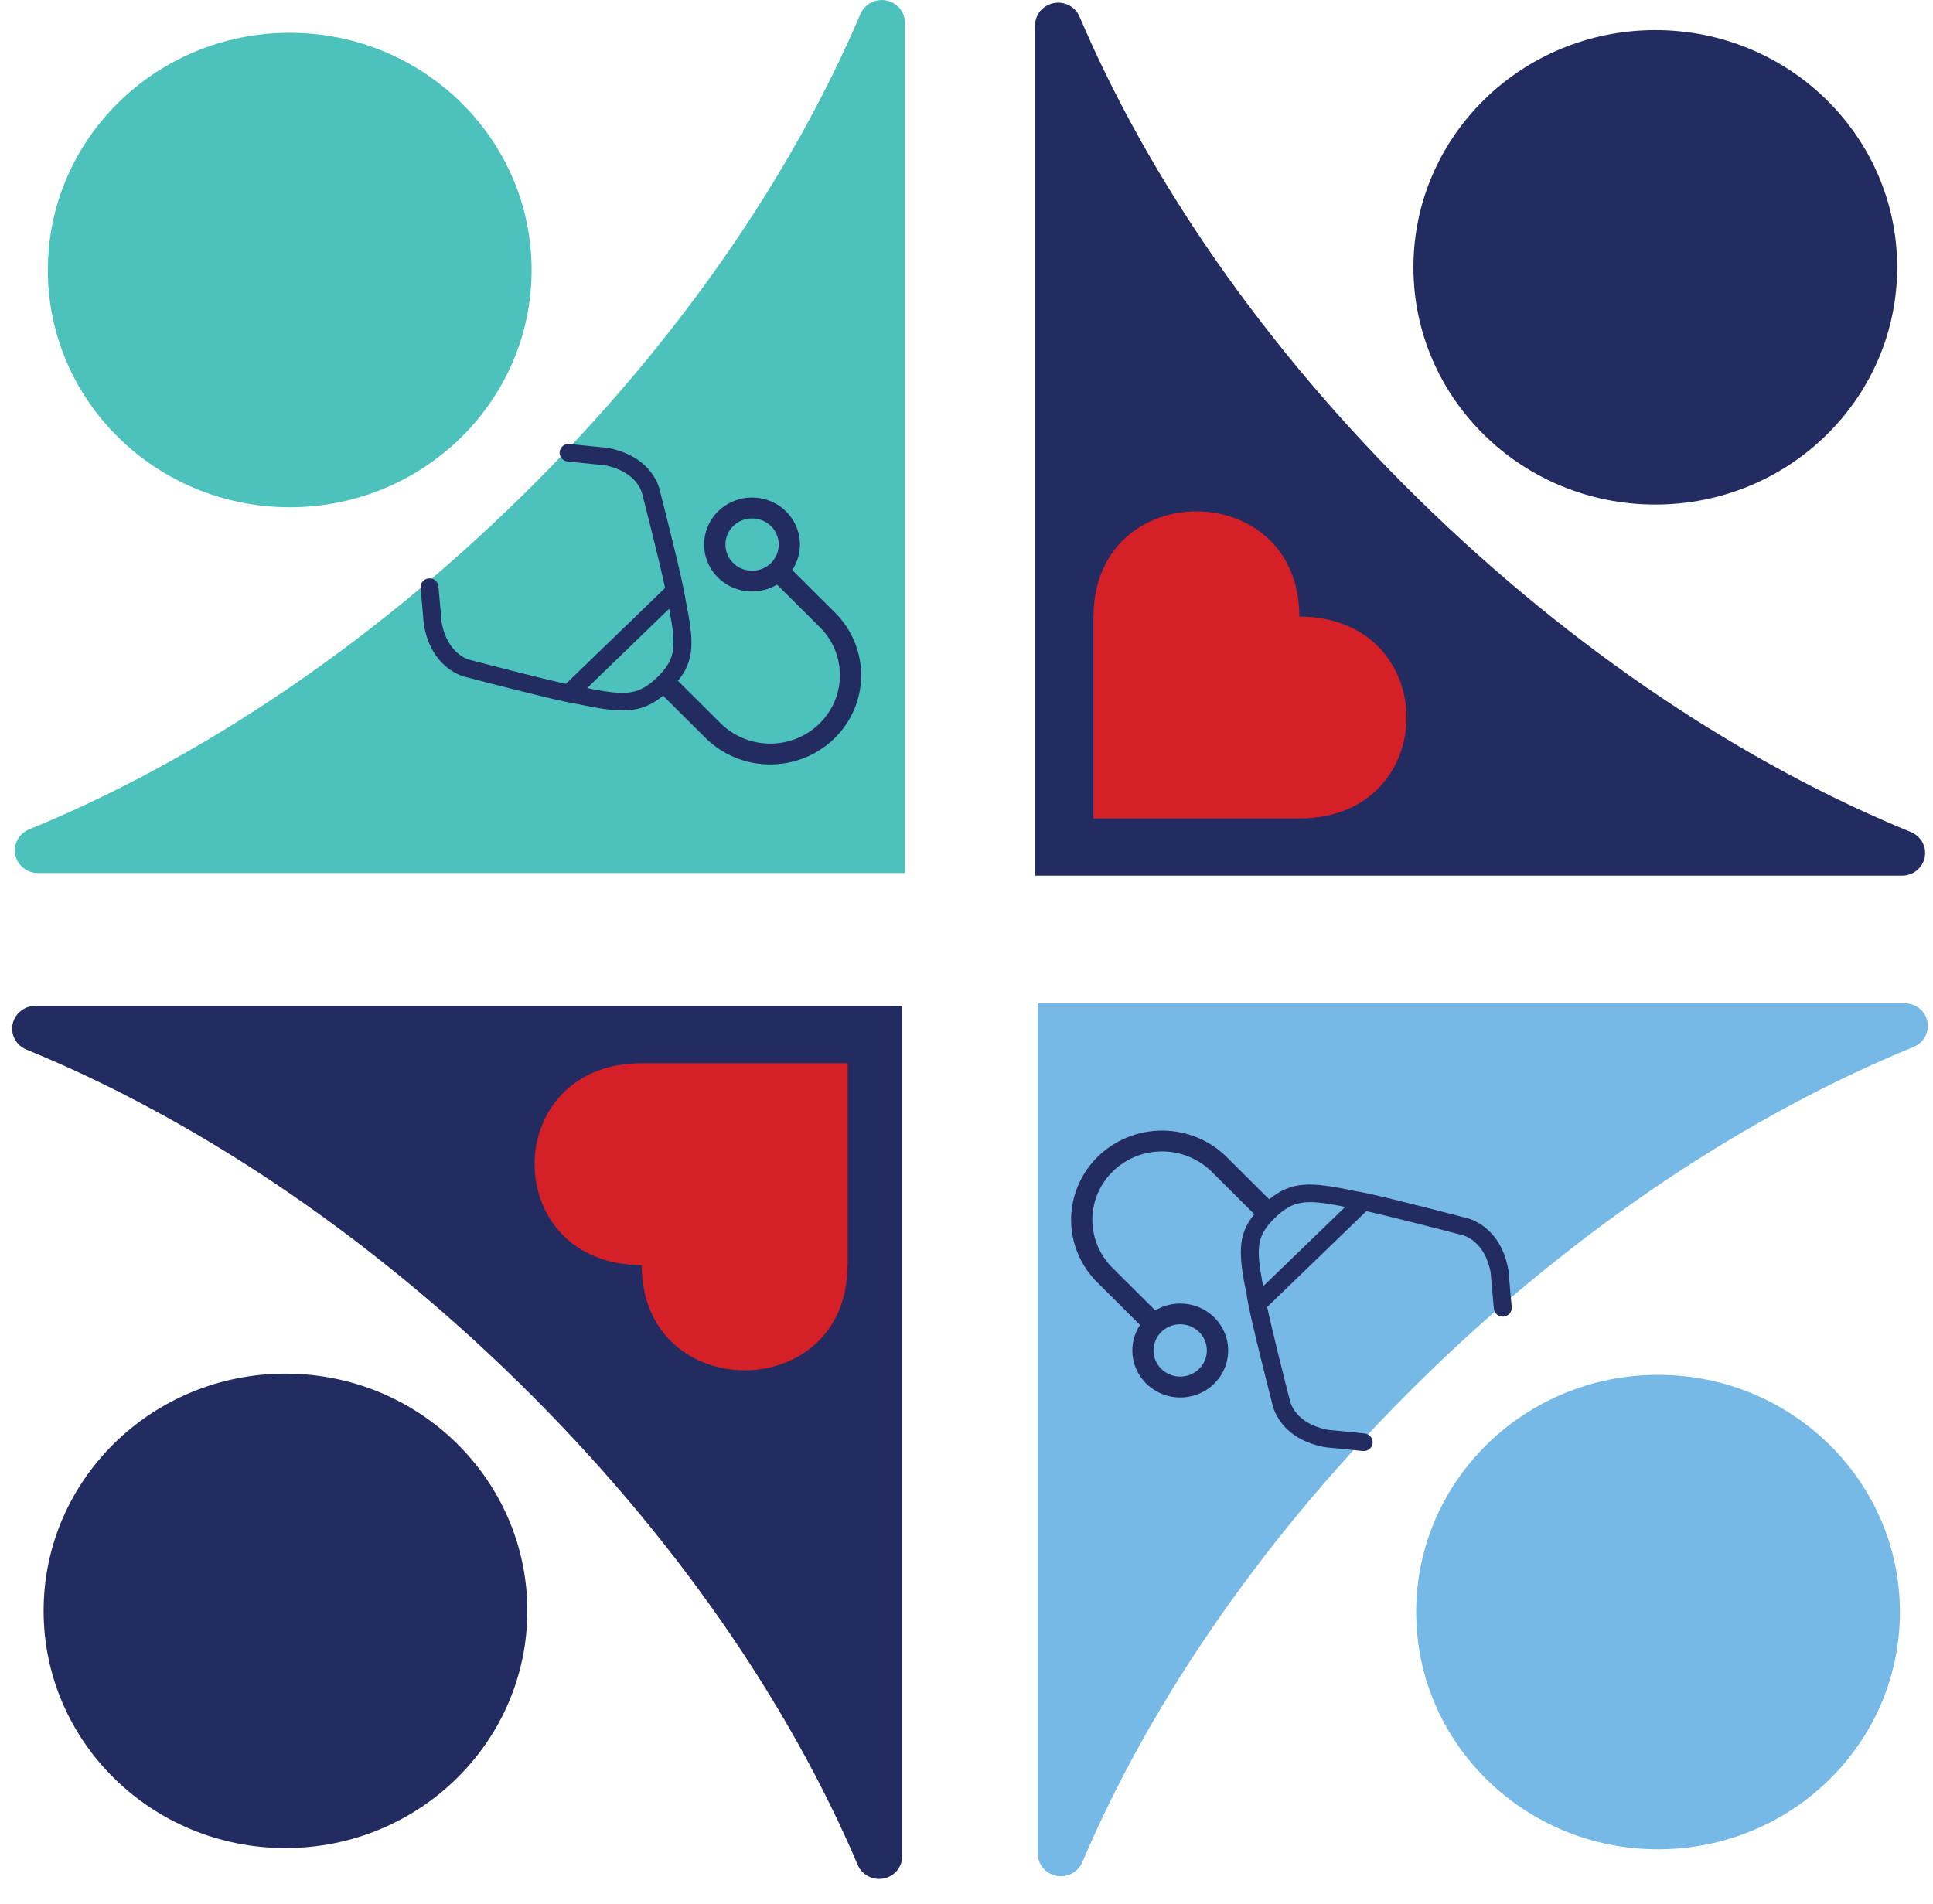 <svg width="68" height="67" viewBox="0 0 68 67" fill="none" xmlns="http://www.w3.org/2000/svg">
<path d="M49.91 17.569C44.453 12.216 40.401 6.284 37.975 0.583C37.902 0.413 37.772 0.273 37.606 0.187C37.439 0.101 37.248 0.074 37.064 0.11C36.88 0.147 36.714 0.245 36.595 0.387C36.476 0.53 36.411 0.709 36.411 0.893V30.811H66.909C67.097 30.812 67.279 30.748 67.425 30.631C67.57 30.515 67.67 30.352 67.707 30.171C67.745 29.991 67.717 29.803 67.629 29.64C67.541 29.477 67.398 29.349 67.225 29.277C61.413 26.898 55.367 22.922 49.91 17.569Z" fill="#232C60"/>
<path d="M58.231 17.753C62.93 17.753 66.74 14.016 66.74 9.406C66.74 4.796 62.93 1.059 58.231 1.059C53.532 1.059 49.722 4.796 49.722 9.406C49.722 14.016 53.532 17.753 58.231 17.753Z" fill="#232C60"/>
<path d="M18.241 48.637C23.698 53.99 27.75 59.922 30.176 65.623C30.248 65.793 30.379 65.933 30.545 66.019C30.711 66.105 30.903 66.132 31.087 66.096C31.271 66.059 31.437 65.962 31.556 65.819C31.675 65.676 31.739 65.497 31.739 65.313V35.395H1.242C1.054 35.395 0.872 35.458 0.726 35.575C0.58 35.691 0.481 35.854 0.443 36.035C0.406 36.215 0.434 36.403 0.522 36.566C0.61 36.729 0.752 36.857 0.926 36.929C6.737 39.308 12.784 43.284 18.241 48.637Z" fill="#232C60"/>
<path d="M10.042 65.026C14.742 65.026 18.551 61.289 18.551 56.679C18.551 52.069 14.742 48.332 10.042 48.332C5.343 48.332 1.534 52.069 1.534 56.679C1.534 61.289 5.343 65.026 10.042 65.026Z" fill="#232C60"/>
<path d="M50.005 48.544C55.462 43.191 61.508 39.215 67.32 36.836C67.493 36.764 67.636 36.636 67.724 36.473C67.812 36.31 67.839 36.122 67.802 35.942C67.765 35.761 67.665 35.599 67.519 35.482C67.374 35.365 67.192 35.301 67.004 35.302H36.506V65.22C36.506 65.404 36.571 65.583 36.69 65.726C36.809 65.868 36.974 65.966 37.158 66.003C37.343 66.04 37.534 66.012 37.7 65.926C37.866 65.84 37.997 65.7 38.07 65.53C40.495 59.829 44.548 53.897 50.005 48.544Z" fill="#77B9E6"/>
<path d="M58.327 65.069C63.026 65.069 66.836 61.332 66.836 56.722C66.836 52.112 63.026 48.375 58.327 48.375C53.628 48.375 49.819 52.112 49.819 56.722C49.819 61.332 53.628 65.069 58.327 65.069Z" fill="#77B9E6"/>
<path d="M18.335 17.476C12.879 22.829 6.832 26.805 1.02 29.184C0.847 29.256 0.704 29.384 0.616 29.547C0.529 29.71 0.501 29.898 0.538 30.078C0.575 30.259 0.675 30.422 0.821 30.538C0.966 30.655 1.148 30.719 1.336 30.718H31.834V0.8C31.834 0.616 31.769 0.437 31.651 0.294C31.532 0.152 31.366 0.054 31.182 0.017C30.997 -0.019 30.806 0.008 30.64 0.094C30.474 0.18 30.343 0.32 30.27 0.49C27.845 6.191 23.792 12.123 18.335 17.476Z" fill="#4DC1BC"/>
<path d="M10.192 17.848C14.891 17.848 18.701 14.111 18.701 9.501C18.701 4.891 14.891 1.154 10.192 1.154C5.493 1.154 1.683 4.891 1.683 9.501C1.683 14.111 5.493 17.848 10.192 17.848Z" fill="#4DC1BC"/>
<path d="M27.658 18.001C27.436 17.779 27.155 17.623 26.846 17.551C26.538 17.479 26.215 17.493 25.915 17.593C25.615 17.693 25.349 17.873 25.149 18.114C24.949 18.355 24.822 18.647 24.783 18.956C24.744 19.264 24.794 19.578 24.929 19.859C25.063 20.141 25.276 20.38 25.542 20.548C25.809 20.716 26.118 20.808 26.435 20.811C26.752 20.815 27.064 20.731 27.334 20.569L28.842 22.07C29.068 22.295 29.247 22.561 29.368 22.854C29.489 23.147 29.55 23.46 29.547 23.776C29.545 24.092 29.479 24.404 29.354 24.695C29.228 24.986 29.046 25.25 28.816 25.472C28.587 25.694 28.315 25.869 28.017 25.988C27.718 26.107 27.399 26.167 27.076 26.164C26.754 26.162 26.436 26.097 26.139 25.974C25.843 25.851 25.574 25.672 25.348 25.447L23.85 23.956C24.437 23.227 24.421 22.575 24.116 21.104C24.043 20.487 23.242 17.375 23.213 17.266C23.204 17.216 22.981 16.054 21.356 15.755L21.311 15.75C21.24 15.746 20.491 15.67 20.036 15.622C19.994 15.618 19.953 15.622 19.913 15.633C19.873 15.645 19.836 15.664 19.804 15.689C19.771 15.715 19.745 15.746 19.725 15.782C19.705 15.818 19.693 15.857 19.688 15.898C19.684 15.938 19.688 15.979 19.7 16.018C19.711 16.057 19.731 16.093 19.757 16.125C19.783 16.157 19.815 16.183 19.852 16.202C19.888 16.221 19.928 16.234 19.969 16.238C20.905 16.335 21.172 16.36 21.255 16.366C22.419 16.587 22.586 17.343 22.596 17.395C22.779 18.105 23.203 19.783 23.397 20.689L19.908 24.061C19.004 23.861 17.283 23.416 16.543 23.222C16.51 23.215 15.742 23.041 15.535 21.896C15.529 21.815 15.508 21.554 15.423 20.632C15.419 20.592 15.407 20.552 15.388 20.516C15.369 20.48 15.343 20.448 15.311 20.422C15.279 20.396 15.242 20.377 15.203 20.364C15.163 20.352 15.121 20.348 15.08 20.352C15.039 20.355 14.999 20.367 14.962 20.386C14.925 20.405 14.893 20.43 14.866 20.462C14.84 20.493 14.82 20.529 14.807 20.568C14.795 20.607 14.791 20.648 14.795 20.688C14.795 20.688 14.901 21.841 14.906 21.93L14.911 21.985C15.191 23.584 16.372 23.82 16.399 23.824C16.514 23.854 18.832 24.464 19.882 24.689C19.887 24.692 19.893 24.691 19.898 24.693C20.07 24.73 20.21 24.756 20.295 24.767C21.876 25.105 22.535 25.12 23.327 24.479L24.816 25.961C25.11 26.255 25.461 26.489 25.848 26.649C26.235 26.81 26.651 26.894 27.071 26.897C27.491 26.9 27.908 26.822 28.297 26.667C28.687 26.512 29.041 26.283 29.34 25.994C29.64 25.705 29.878 25.36 30.042 24.981C30.205 24.601 30.291 24.194 30.294 23.782C30.297 23.369 30.218 22.961 30.06 22.579C29.902 22.197 29.669 21.849 29.374 21.555L27.87 20.058C28.078 19.743 28.171 19.367 28.132 18.993C28.093 18.619 27.926 18.269 27.658 18.001V18.001ZM20.653 24.21L23.538 21.422C23.816 22.829 23.745 23.206 23.119 23.835C22.472 24.436 22.088 24.503 20.653 24.21ZM27.116 19.817C26.984 19.945 26.816 20.031 26.634 20.065C26.452 20.099 26.263 20.08 26.092 20.009C25.921 19.938 25.776 19.819 25.674 19.667C25.572 19.515 25.518 19.336 25.52 19.154C25.521 18.972 25.577 18.795 25.682 18.644C25.786 18.494 25.933 18.377 26.105 18.308C26.277 18.24 26.466 18.223 26.648 18.26C26.829 18.297 26.996 18.386 27.126 18.515C27.3 18.689 27.397 18.924 27.395 19.168C27.393 19.412 27.293 19.645 27.116 19.817V19.817Z" fill="#232C60"/>
<path d="M40.316 48.676C40.538 48.898 40.82 49.054 41.128 49.126C41.437 49.199 41.759 49.184 42.06 49.084C42.36 48.985 42.625 48.804 42.826 48.563C43.026 48.322 43.153 48.03 43.192 47.721C43.231 47.413 43.18 47.1 43.046 46.818C42.911 46.536 42.699 46.298 42.432 46.129C42.166 45.961 41.856 45.869 41.539 45.866C41.222 45.862 40.911 45.946 40.64 46.109L39.133 44.608C38.676 44.153 38.422 43.539 38.427 42.901C38.432 42.263 38.695 41.653 39.158 41.205C39.622 40.757 40.248 40.508 40.898 40.513C41.548 40.518 42.17 40.776 42.627 41.23L44.124 42.721C43.538 43.45 43.554 44.102 43.858 45.573C43.931 46.19 44.732 49.302 44.761 49.411C44.77 49.461 44.994 50.623 46.619 50.922L46.663 50.927C46.734 50.931 47.483 51.008 47.939 51.055C47.98 51.059 48.022 51.055 48.062 51.044C48.101 51.032 48.139 51.013 48.171 50.988C48.203 50.962 48.23 50.931 48.25 50.895C48.269 50.859 48.282 50.82 48.286 50.78C48.291 50.739 48.287 50.698 48.275 50.659C48.263 50.62 48.244 50.584 48.218 50.552C48.191 50.521 48.159 50.495 48.123 50.475C48.086 50.456 48.046 50.444 48.005 50.439C47.07 50.343 46.803 50.317 46.719 50.311C45.555 50.09 45.389 49.334 45.378 49.283C45.195 48.573 44.772 46.894 44.577 45.988L48.066 42.616C48.97 42.817 50.691 43.261 51.431 43.455C51.464 43.462 52.232 43.636 52.44 44.782C52.445 44.862 52.467 45.123 52.552 46.045C52.556 46.085 52.567 46.125 52.587 46.16C52.606 46.197 52.632 46.228 52.664 46.255C52.696 46.281 52.732 46.3 52.772 46.312C52.811 46.324 52.853 46.329 52.894 46.325C52.935 46.321 52.976 46.31 53.012 46.291C53.049 46.272 53.081 46.246 53.108 46.215C53.135 46.184 53.154 46.148 53.167 46.109C53.179 46.07 53.184 46.029 53.18 45.989C53.18 45.989 53.073 44.836 53.069 44.747L53.064 44.692C52.784 43.093 51.602 42.857 51.575 42.853C51.461 42.823 49.143 42.213 48.093 41.988C48.087 41.986 48.082 41.986 48.076 41.984C47.905 41.948 47.764 41.921 47.679 41.91C46.099 41.572 45.44 41.557 44.647 42.198L43.159 40.716C42.563 40.123 41.752 39.786 40.904 39.78C40.055 39.774 39.239 40.099 38.634 40.683C38.03 41.267 37.687 42.063 37.68 42.896C37.674 43.728 38.005 44.529 38.601 45.122L40.104 46.619C39.896 46.934 39.804 47.31 39.842 47.684C39.881 48.058 40.048 48.408 40.316 48.676ZM47.322 42.467L44.437 45.256C44.158 43.848 44.229 43.471 44.855 42.843C45.502 42.241 45.887 42.174 47.322 42.467ZM40.858 46.861C40.991 46.733 41.158 46.646 41.341 46.612C41.523 46.578 41.711 46.597 41.882 46.668C42.053 46.739 42.199 46.858 42.301 47.01C42.403 47.163 42.456 47.341 42.455 47.523C42.453 47.705 42.397 47.882 42.293 48.033C42.189 48.184 42.041 48.3 41.869 48.369C41.697 48.437 41.509 48.454 41.327 48.417C41.145 48.38 40.979 48.291 40.849 48.162C40.674 47.988 40.577 47.753 40.579 47.509C40.581 47.265 40.681 47.032 40.858 46.861V46.861Z" fill="#232C60"/>
<path d="M22.576 44.513C22.576 49.45 29.815 49.45 29.816 44.513H29.821L29.821 37.411H29.816V37.41L22.576 37.41V37.411C17.549 37.416 17.549 44.508 22.576 44.513Z" fill="#D62028"/>
<path d="M45.709 21.695C45.709 16.758 38.469 16.758 38.469 21.695H38.464L38.464 28.797H38.469V28.798L45.709 28.798V28.797C50.736 28.793 50.736 21.7 45.709 21.695Z" fill="#D62028"/>
</svg>
